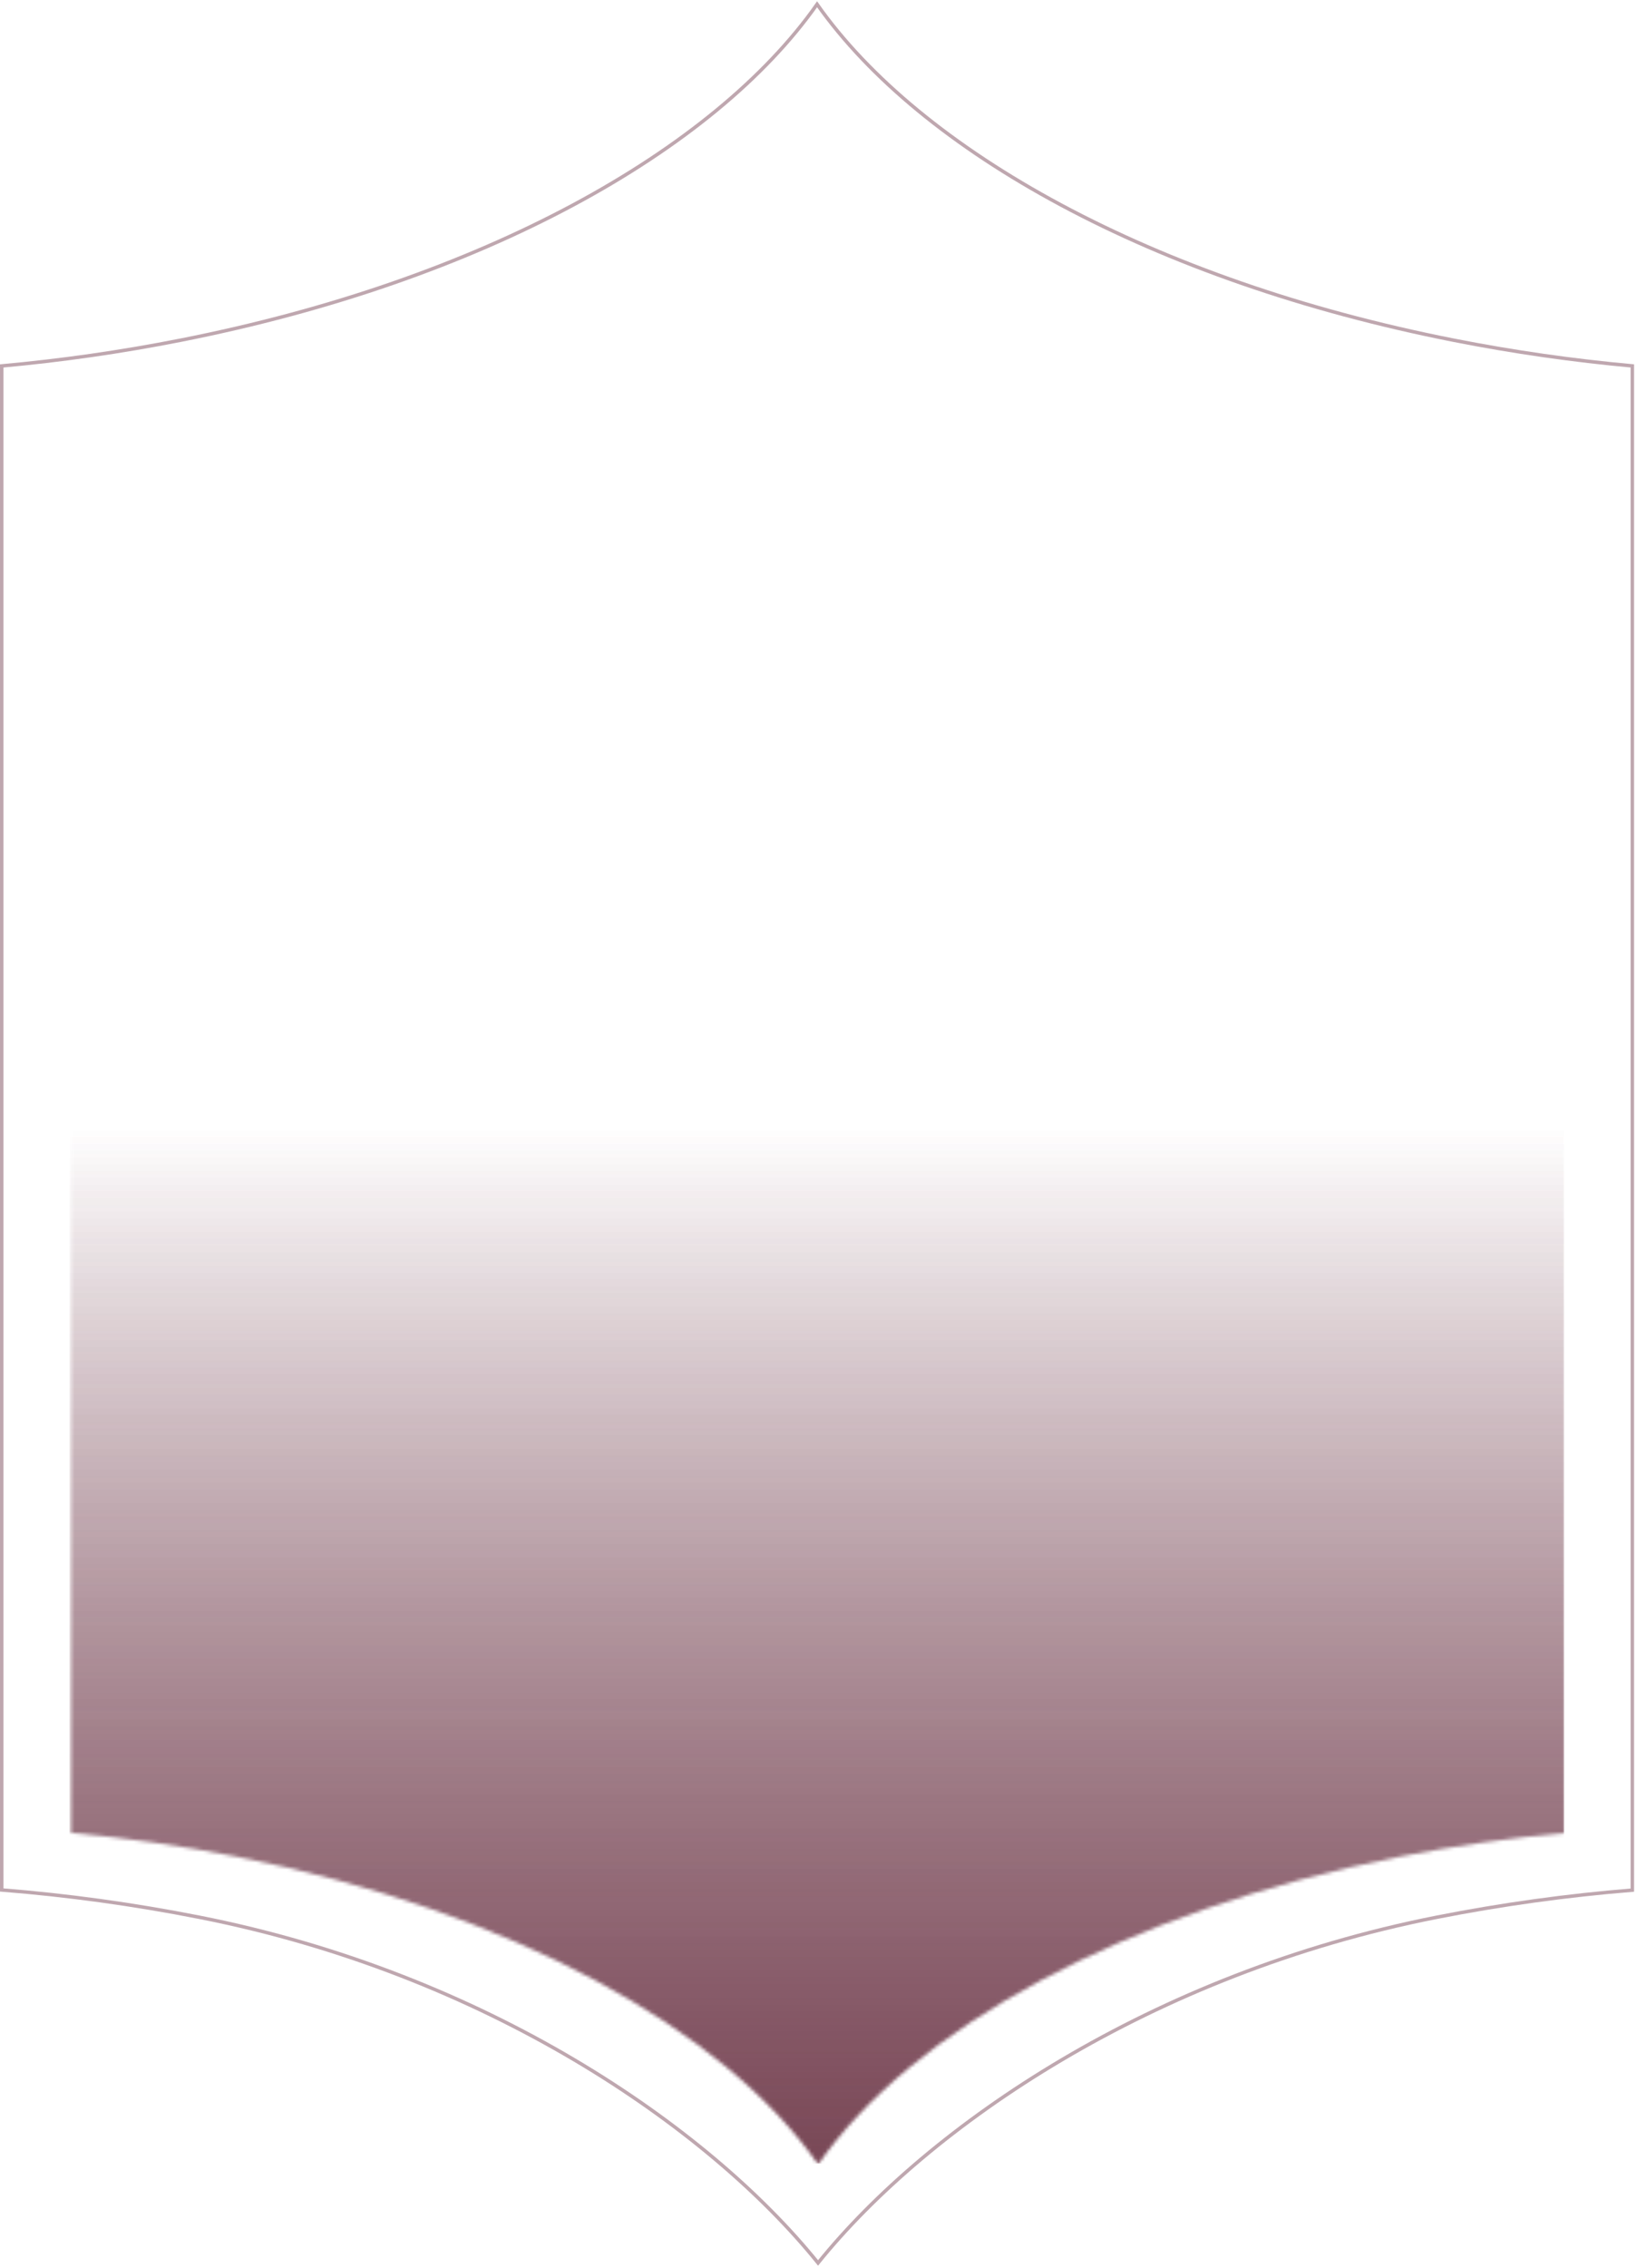 <svg fill="none" height="652" viewBox="0 0 471 652" width="471" xmlns="http://www.w3.org/2000/svg" xmlns:xlink="http://www.w3.org/1999/xlink"><linearGradient id="a" gradientUnits="userSpaceOnUse" x1="235" x2="235" y1="324" y2="622"><stop offset="0" stop-color="#602537" stop-opacity="0"/><stop offset="1" stop-color="#602537"/></linearGradient><mask id="b" height="596" maskUnits="userSpaceOnUse" width="431" x="20" y="27"><path d="m235.651 27.875c28.965 36.083 87.654 67.394 162.795 82.211 17.434 3.438 34.832 5.806 51.937 7.168v409.711c-15.663 1.404-31.551 3.651-47.47 6.79-79.484 15.674-140.56 49.804-167.518 88.515-26.956-38.712-88.033-72.843-167.519-88.518-15.927-3.14-31.823-5.388-47.493-6.791v-409.665c17.277-1.354 34.857-3.736 52.473-7.21 75.14-14.817 133.83-46.128 162.795-82.211z" fill="#602537"/></mask><path d="m57.47 551.236c81.931 16.185 146.019 59.869 177.902 99.361 31.883-39.492 95.97-83.176 177.901-99.361 18.925-3.738 37.811-6.323 56.384-7.822v-438.215c-16.995-1.541-34.231-3.992-51.499-7.403-86.568-17.101-153.28-54.26-183.066-96.568-29.785 42.31-96.498 79.47-183.067 96.571-17.277 3.413-34.521 5.864-51.525 7.405v438.163c18.762 1.491 37.846 4.091 56.97 7.869z" opacity=".4" stroke="#602537"/><g fill="url(#a)" mask="url(#b)"><path d="m20 324h430v298h-430z" opacity=".6"/><path d="m20 324h430v298h-430z" opacity=".6"/></g></svg>